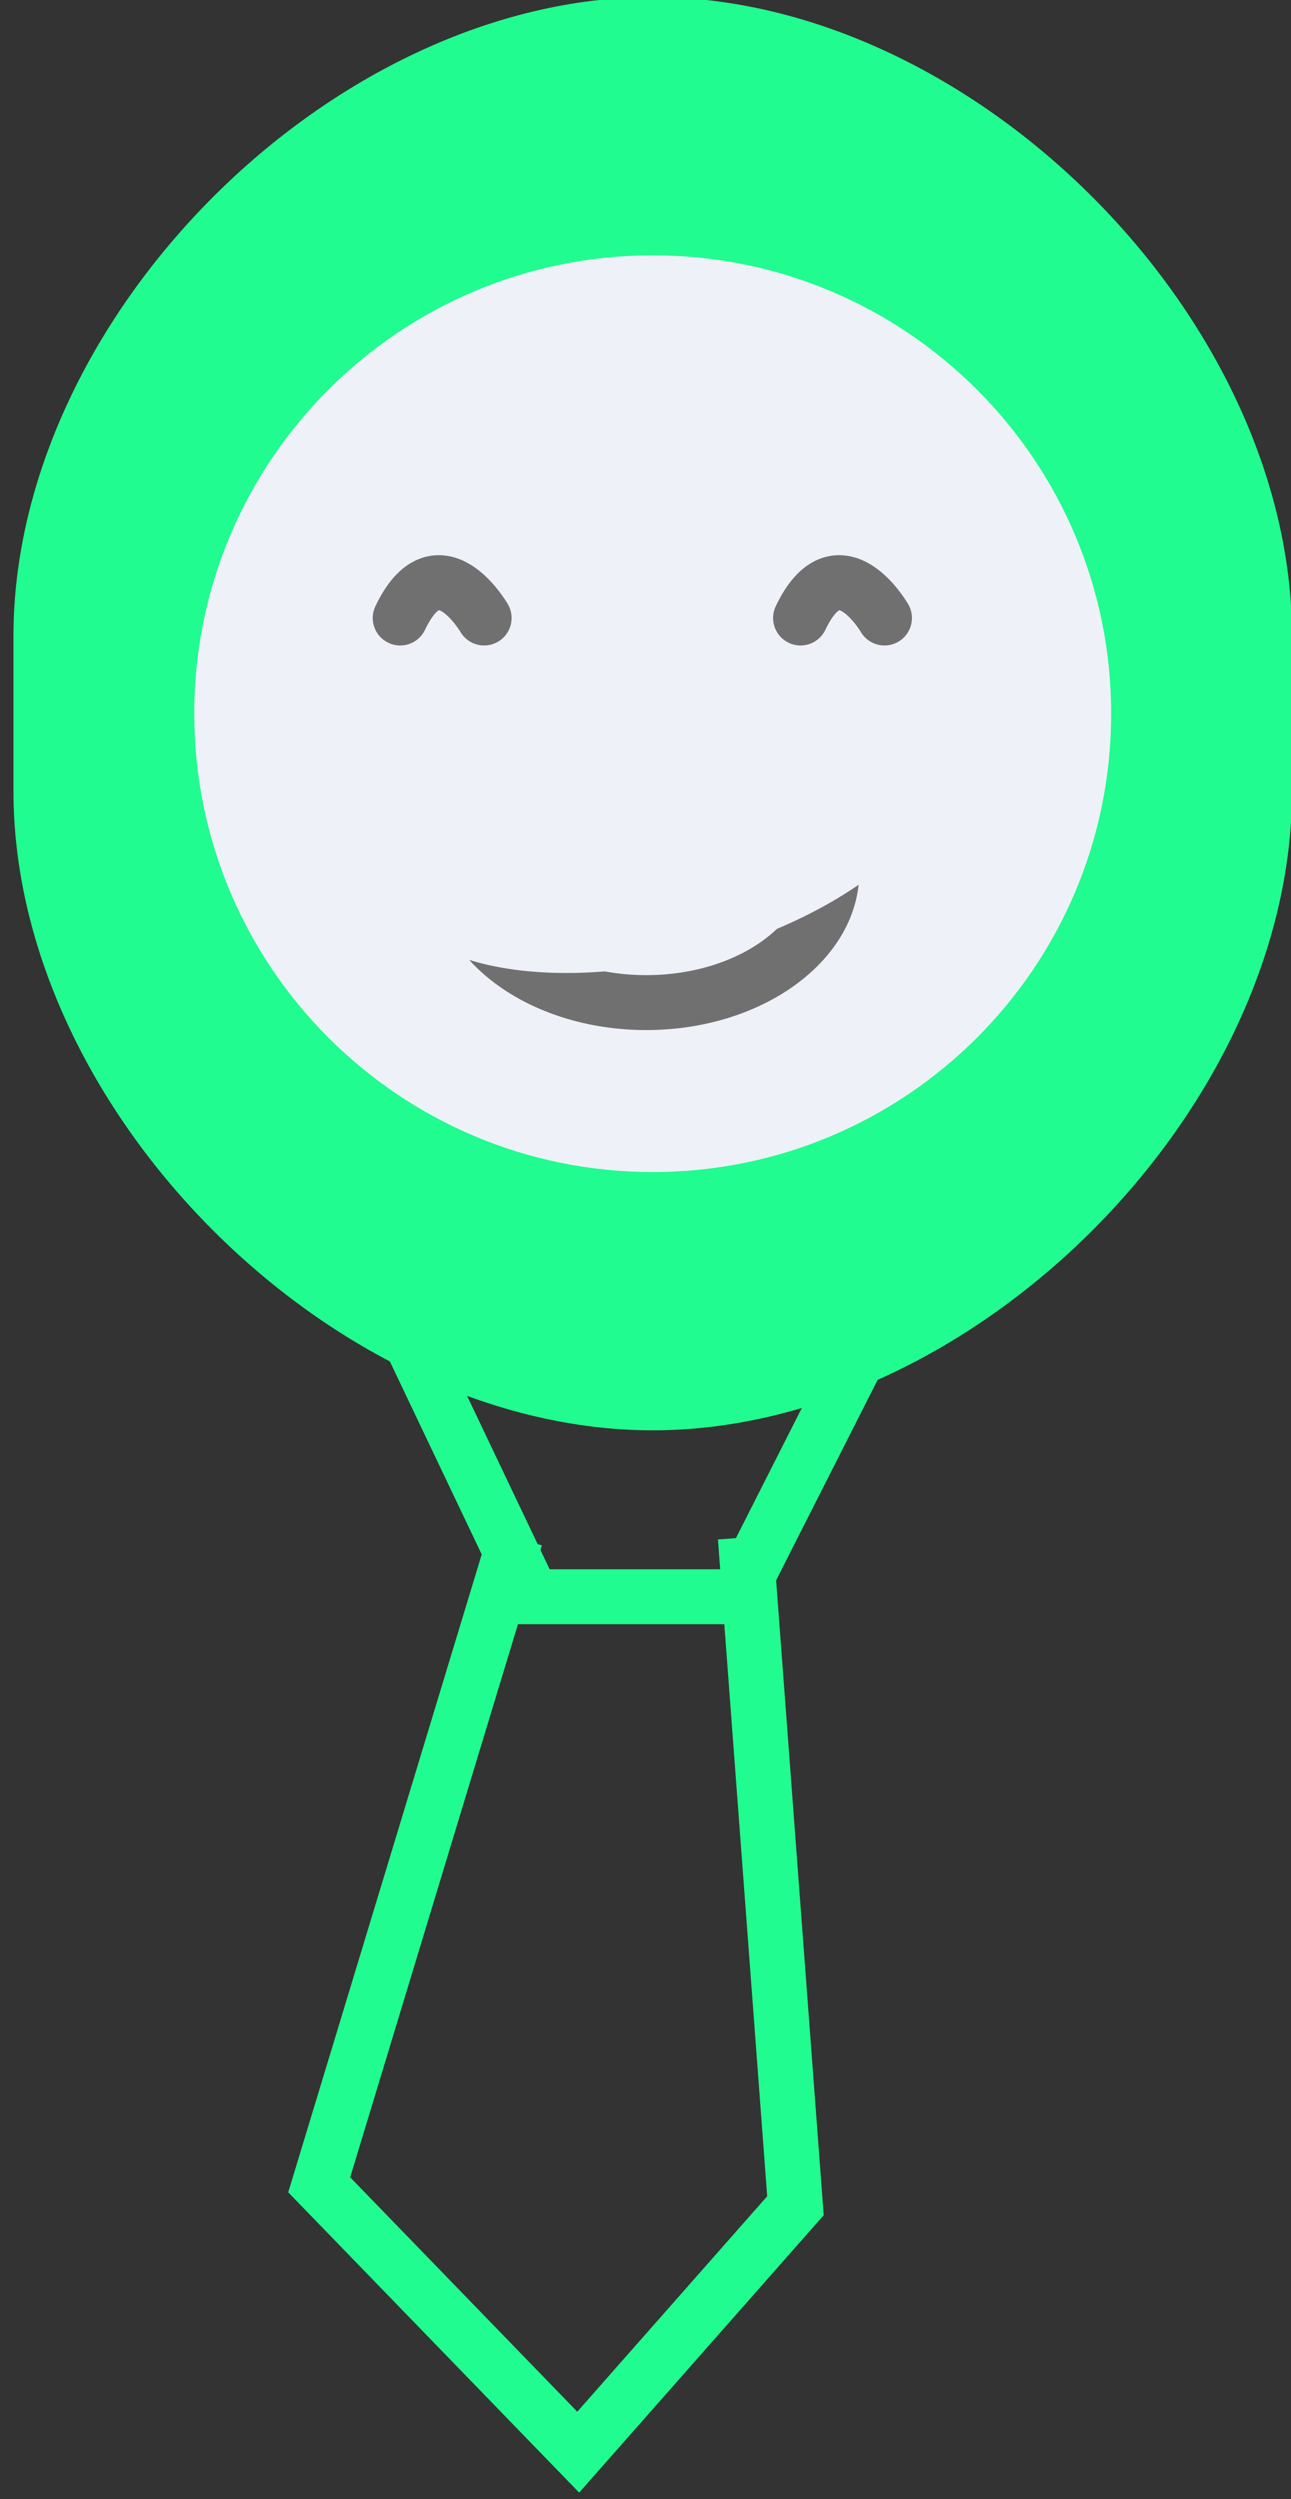 <svg xmlns="http://www.w3.org/2000/svg" xmlns:xlink="http://www.w3.org/1999/xlink" width="47" height="91" viewBox="0 0 47 91"><rect x="0" y="0" width="47" height="91" fill="#333333" stroke="none"/><defs><path id="wcyya" d="M1312.77 5423.746c0-3.181 3.473-5.76 7.757-5.76 4.285 0 7.758 2.579 7.758 5.76 0 3.18-3.473 5.76-7.758 5.76-4.284 0-7.757-2.58-7.757-5.76z"/><path id="wcyyb" d="M1297.49 5415.166c0-11.636 11.637-23.273 23.273-23.273 11.637 0 23.273 11.637 23.273 23.273v5.641c0 11.637-11.636 23.273-23.273 23.273-11.636 0-23.273-11.636-23.273-23.273z"/><path id="wcyyc" d="M1304.072 5417.986c0-9.218 7.473-16.69 16.691-16.69s16.69 7.472 16.69 16.69-7.472 16.69-16.69 16.69-16.69-7.472-16.69-16.69z"/><path id="wcyyd" d="M1314.625 5414.503s-1.677-2.898-3.055 0"/><path id="wcyye" d="M1329.2 5414.503s-1.677-2.898-3.055 0"/><path id="wcyyg" d="M1311.014 5424.368c-.756-2.821 3.206-6.335 8.85-7.847 5.643-1.512 10.83-.45 11.587 2.371.756 2.822-3.206 6.335-8.85 7.847-5.643 1.513-10.83.451-11.587-2.37z"/><path id="wcyyh" d="M1311.948 5440.831h16.598l-4.714 9.308h-7.454z"/><path id="wcyyi" d="M1315.77 5447.979l-7.149 23.573 9.43 9.735 7.908-8.973-1.824-24.335"/><clipPath id="wcyyf"><use fill="#fff" xlink:href="#wcyya"/></clipPath></defs><g><g transform="translate(-1297 -5392)"><use fill="#20fc8f" xlink:href="#wcyyb"/></g><g transform="translate(-1297 -5392)"><use fill="#eef1f8" xlink:href="#wcyyc"/></g><g transform="translate(-1297 -5392)"><use fill="#fff" fill-opacity="0" stroke="#707070" stroke-linecap="round" stroke-miterlimit="50" stroke-width="2" xlink:href="#wcyyd"/></g><g transform="translate(-1297 -5392)"><use fill="#fff" fill-opacity="0" stroke="#707070" stroke-linecap="round" stroke-miterlimit="50" stroke-width="2" xlink:href="#wcyye"/></g><g transform="translate(-1297 -5392)"><use fill="#fff" fill-opacity="0" stroke="#707070" stroke-miterlimit="50" stroke-width="4" clip-path="url(&quot;#wcyyf&quot;)" xlink:href="#wcyya"/></g><g transform="translate(-1297 -5392)"><use fill="#eef1f8" xlink:href="#wcyyg"/></g><g transform="translate(-1297 -5392)"><use fill="#fff" fill-opacity="0" stroke="#20fc8f" stroke-miterlimit="50" stroke-width="2" xlink:href="#wcyyh"/></g><g transform="translate(-1297 -5392)"><use fill="#fff" fill-opacity="0" stroke="#20fc8f" stroke-miterlimit="50" stroke-width="2" xlink:href="#wcyyi"/></g></g></svg>